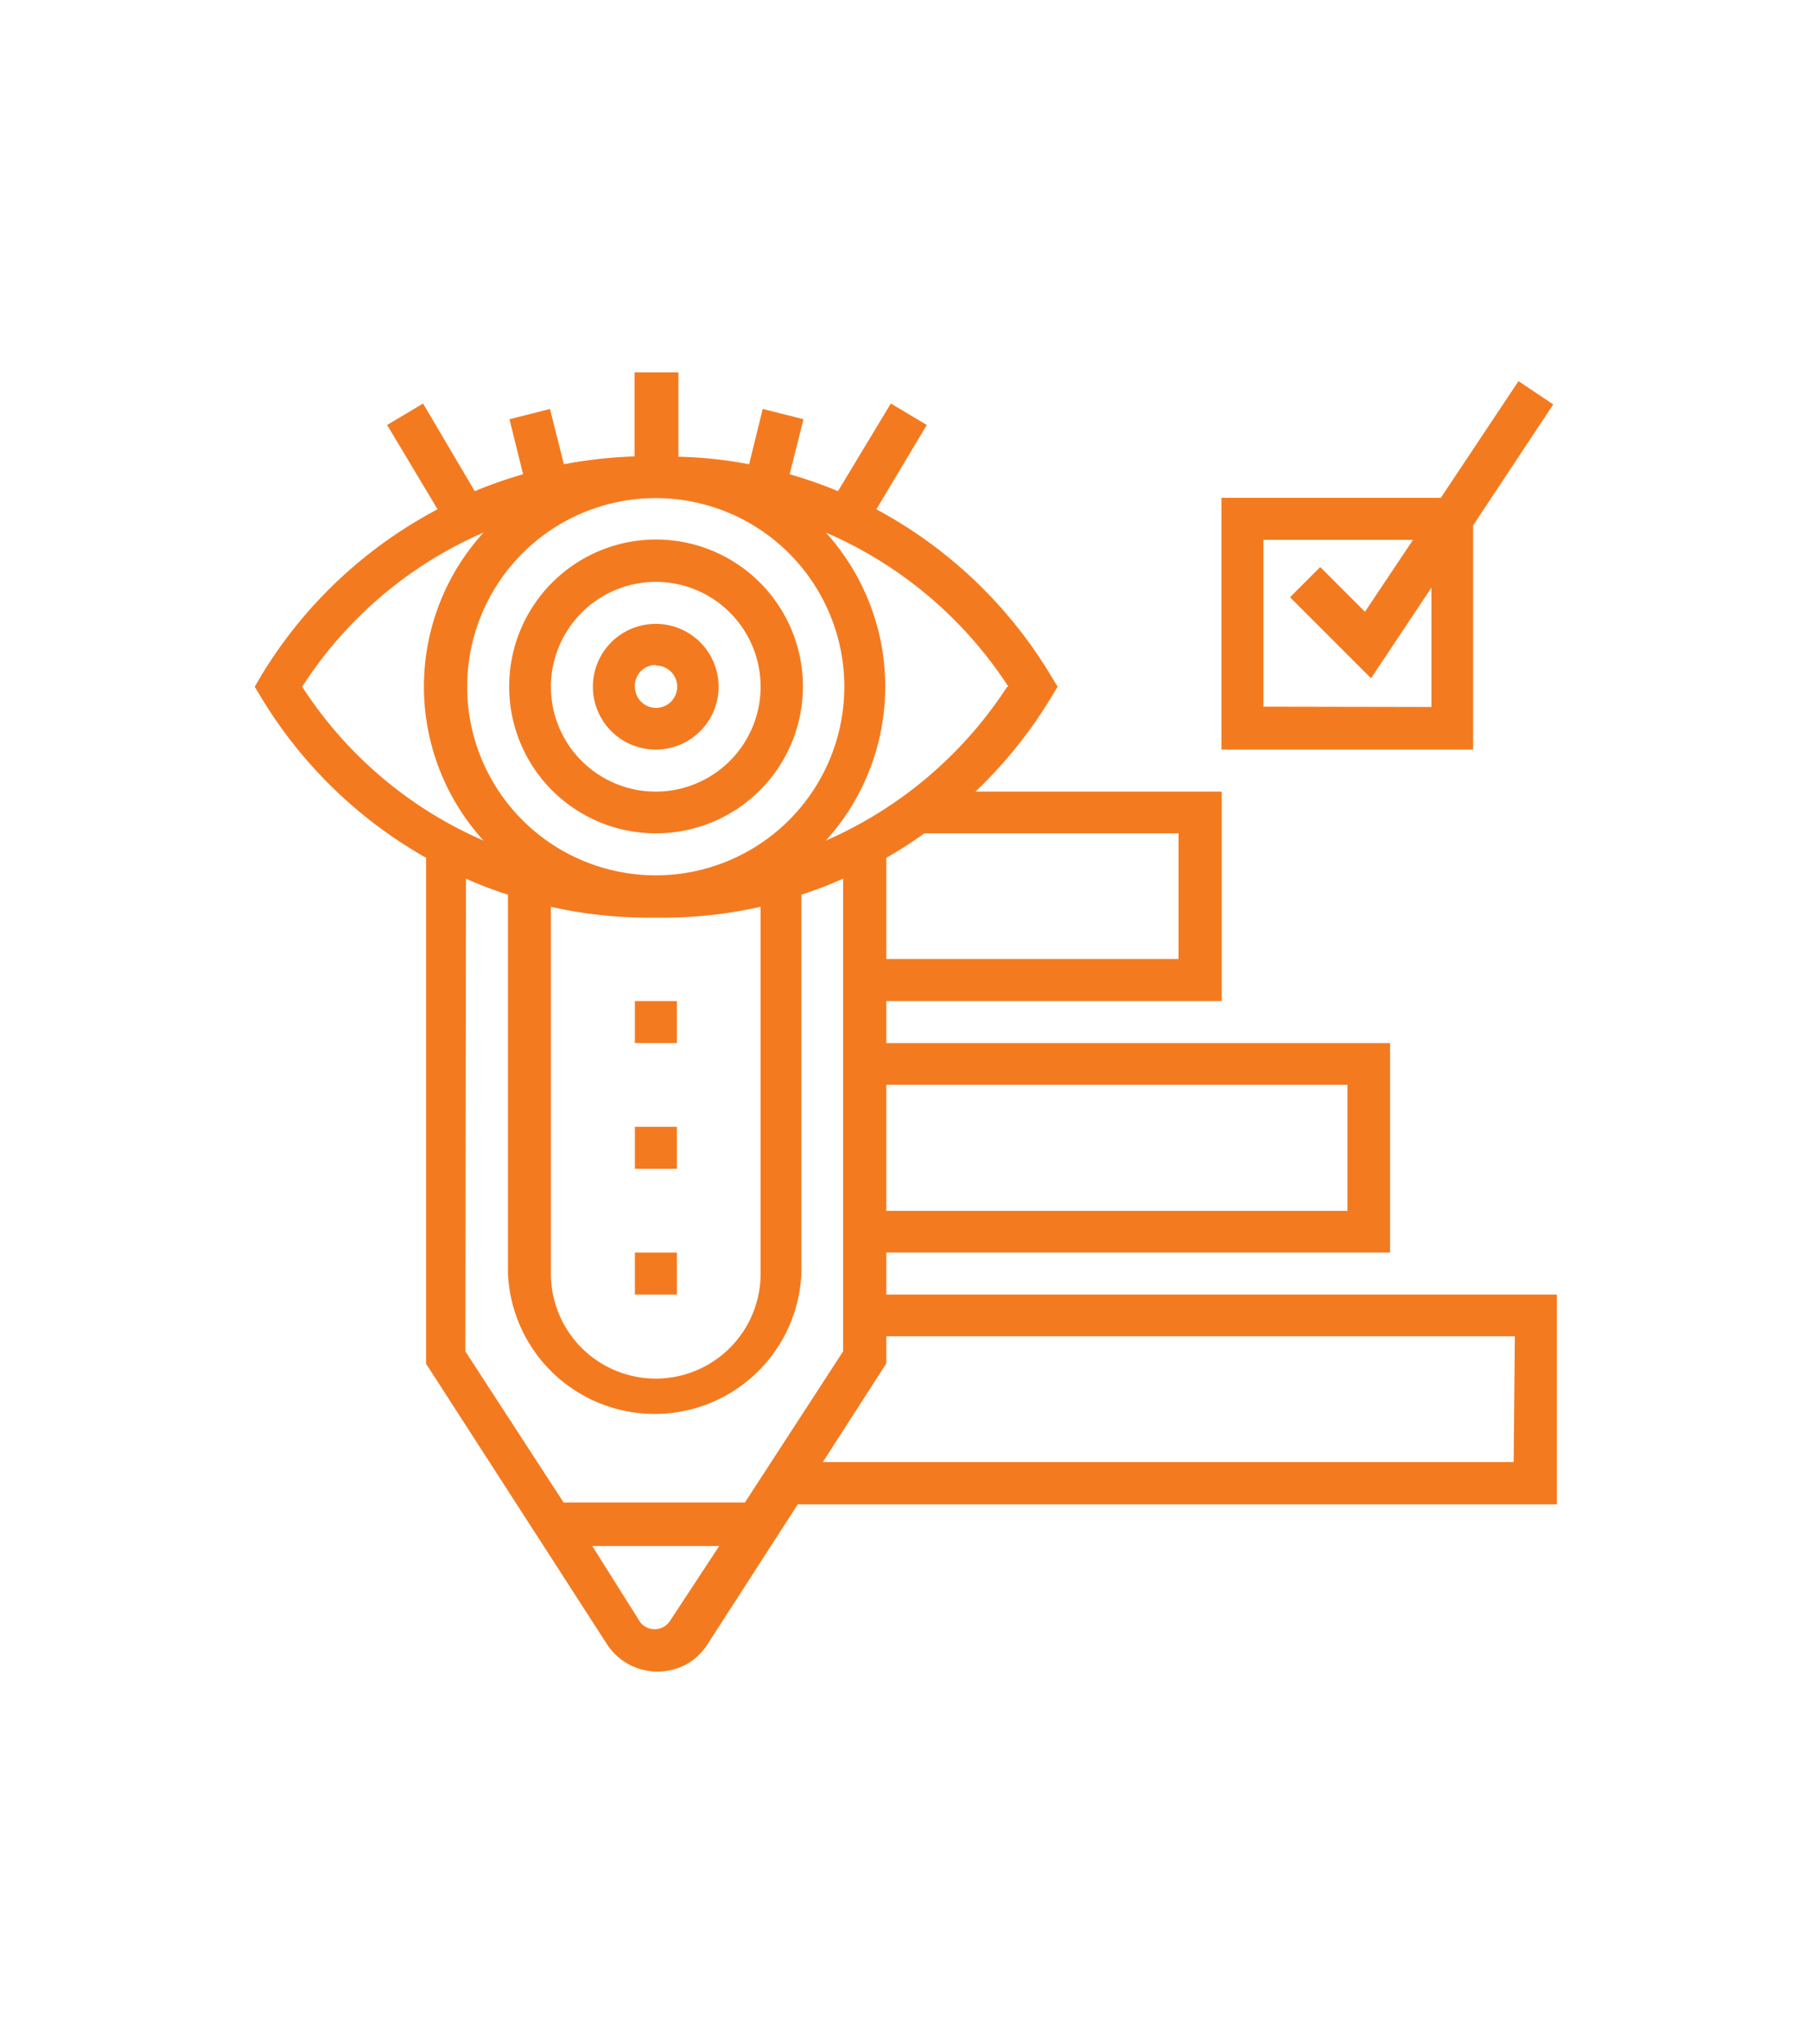 <svg id="Layer_1" data-name="Layer 1" xmlns="http://www.w3.org/2000/svg" viewBox="0 0 59.93 67.63"><defs><style>.cls-1{fill:#f47a20;}</style></defs><g id="Group_646" data-name="Group 646"><path id="Path_874" data-name="Path 874" class="cls-1" d="M21.7,27.57a4.86,4.86,0,1,0-4.85-4.85A4.85,4.85,0,0,0,21.7,27.57Zm0-8.32a3.47,3.47,0,1,1-3.47,3.47h0A3.48,3.48,0,0,1,21.7,19.25Z"/><path id="Path_875" data-name="Path 875" class="cls-1" d="M21.7,24.8a2.08,2.08,0,1,0-2.08-2.08A2.08,2.08,0,0,0,21.7,24.8Zm0-2.78a.7.7,0,1,1-.69.7A.69.69,0,0,1,21.7,22Z"/><rect id="Rectangle_88" data-name="Rectangle 88" class="cls-1" x="21.01" y="33.12" width="1.39" height="1.39"/><rect id="Rectangle_89" data-name="Rectangle 89" class="cls-1" x="21.01" y="37.28" width="1.39" height="1.39"/><rect id="Rectangle_90" data-name="Rectangle 90" class="cls-1" x="21.01" y="41.44" width="1.39" height="1.39"/><path id="Path_876" data-name="Path 876" class="cls-1" d="M48.75,17.38l2.65-4-1.15-.77-2.57,3.86H40.42V24.8h8.33Zm-6.94,6V17.86h4.95l-1.59,2.38-1.48-1.48-1,1,2.68,2.68,2-3v3.95Z"/><path id="Path_877" data-name="Path 877" class="cls-1" d="M51.52,42.83H29.33V41.44H46V34.51H29.33V33.12h11.1V26.19H32.28a15,15,0,0,0,2.5-3.11l.22-.36-.22-.36A15,15,0,0,0,29,16.85l1.67-2.79-1.19-.71-1.75,2.9a14.41,14.41,0,0,0-1.6-.56l.46-1.82-1.35-.34-.45,1.83a14.19,14.19,0,0,0-2.34-.25V12.32H21V15.1a15.23,15.23,0,0,0-2.34.26l-.46-1.83-1.34.34.45,1.82a15.16,15.16,0,0,0-1.6.56L14,13.35l-1.19.71,1.67,2.79a15,15,0,0,0-5.84,5.51l-.21.36.21.35a15,15,0,0,0,5.46,5.31V45.12l6,9.3a2,2,0,0,0,2.72.58,2,2,0,0,0,.58-.58l3-4.65H51.52Zm-6.93-6.94v4.17H29.33V35.89ZM39,27.57v4.16H29.33V28.38q.65-.37,1.26-.81Zm-5.67-4.85a13.69,13.69,0,0,1-6,5.09,7.59,7.59,0,0,0,0-10.19A13.64,13.64,0,0,1,33.37,22.72ZM21.7,16.48a6.24,6.24,0,1,1-6.24,6.24h0A6.24,6.24,0,0,1,21.7,16.48ZM18.23,30a14.69,14.69,0,0,0,3.24.36h.47A14.67,14.67,0,0,0,25.17,30V42.14a3.47,3.47,0,0,1-6.94,0V30ZM10,22.72a13.54,13.54,0,0,1,6-5.1,7.57,7.57,0,0,0,0,10.19A13.58,13.58,0,0,1,10,22.72Zm5.42,6.35a12.86,12.86,0,0,0,1.39.53V42.14a4.86,4.86,0,0,0,9.71,0V29.6a13.54,13.54,0,0,0,1.38-.53V44.71l-3.25,5h-6l-3.25-5Zm6.73,24.59a.61.61,0,0,1-.84.13.53.53,0,0,1-.13-.13L19.6,51.15h4.2Zm27.94-5.29H27.23l2.1-3.26v-.9h20.8Z"/></g></svg>